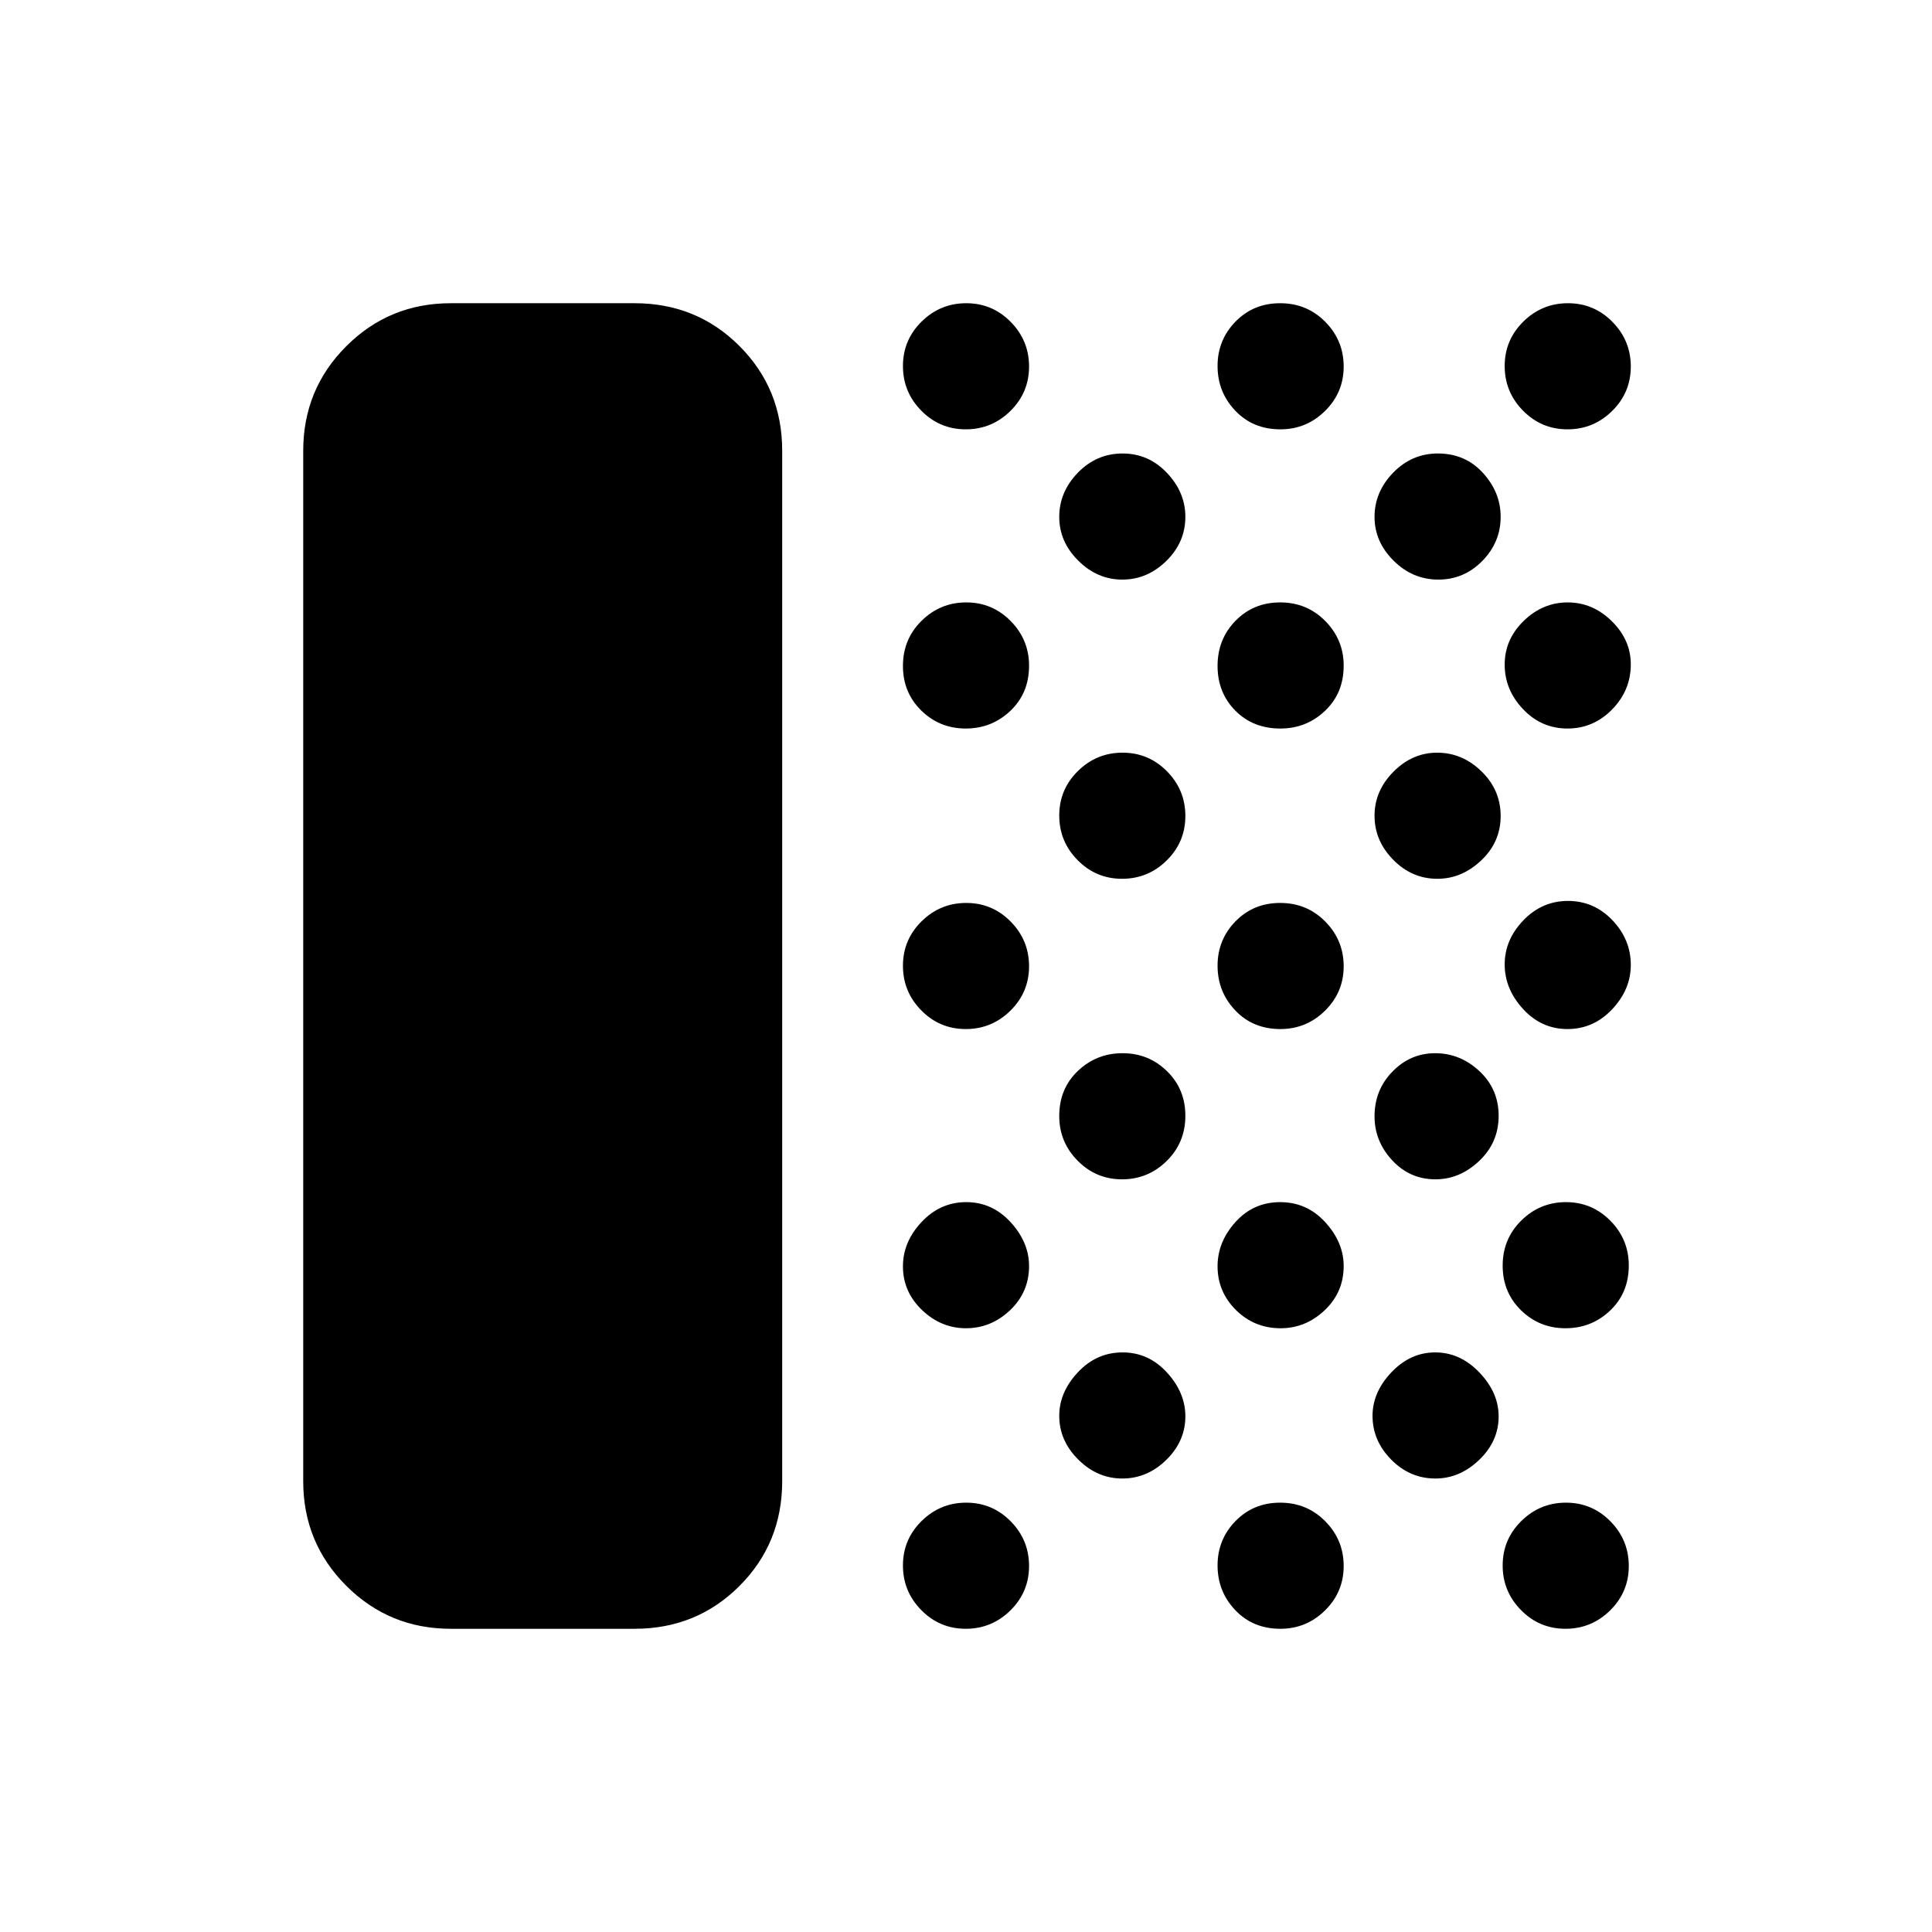 <svg xmlns="http://www.w3.org/2000/svg" height="40" viewBox="0 -960 960 960" width="40"><path d="M224-150.667q-30.575 0-51.954-21.379T150.667-224v-512q0-30.575 21.379-51.954T224-809.333h91.334q30.833 0 52.083 21.25T388.667-736v512q0 30.833-21.25 52.083t-52.083 21.25H224Zm255.871 0q-12.938 0-22.071-9.262-9.133-9.262-9.133-22.2 0-12.938 9.262-22.071 9.262-9.133 22.2-9.133 12.938 0 22.071 9.262 9.133 9.262 9.133 22.199 0 12.938-9.262 22.072-9.262 9.133-22.2 9.133ZM480.012-300q-12.412 0-21.879-9.06-9.466-9.059-9.466-21.741 0-12.116 9.262-21.991t22.2-9.875q12.938 0 22.071 10.001 9.133 10 9.133 21.765 0 13.016-9.455 21.958Q492.423-300 480.012-300Zm-.141-148.667q-12.938 0-22.071-9.262-9.133-9.262-9.133-22.2 0-12.938 9.262-22.071 9.262-9.133 22.2-9.133 12.938 0 22.071 9.262 9.133 9.262 9.133 22.2 0 12.938-9.262 22.071-9.262 9.133-22.2 9.133Zm0-149.333q-12.938 0-22.071-8.917-9.133-8.917-9.133-22.2t9.262-22.416q9.262-9.133 22.2-9.133 12.938 0 22.071 9.258 9.133 9.259 9.133 22.192 0 13.616-9.262 22.416t-22.2 8.8Zm0-148.667q-12.938 0-22.071-9.262-9.133-9.261-9.133-22.199 0-12.938 9.262-22.072 9.262-9.133 22.2-9.133 12.938 0 22.071 9.262 9.133 9.262 9.133 22.2 0 12.938-9.262 22.071-9.262 9.133-22.2 9.133Zm77.807 521.333q-12.411 0-21.878-9.404-9.467-9.405-9.467-21.742 0-11.77 9.262-21.645t22.2-9.875q12.938 0 22.072 10.004Q589-267.993 589-256.222q0 12.337-9.455 21.613-9.455 9.275-21.867 9.275ZM557.538-374q-12.938 0-22.071-9.259-9.134-9.258-9.134-22.191 0-13.617 9.262-22.417t22.2-8.8q12.938 0 22.072 8.917 9.133 8.917 9.133 22.2t-9.262 22.417q-9.262 9.133-22.2 9.133Zm0-149.333q-12.938 0-22.071-9.262-9.134-9.262-9.134-22.2 0-12.938 9.262-22.072 9.262-9.133 22.2-9.133 12.938 0 22.072 9.262 9.133 9.262 9.133 22.2 0 12.938-9.262 22.071-9.262 9.134-22.2 9.134Zm.14-148.667q-12.411 0-21.878-9.401t-9.467-21.733q0-12.449 9.262-21.991 9.262-9.541 22.2-9.541 12.938 0 22.072 9.658Q589-715.349 589-703.234q0 12.682-9.455 21.958Q570.09-672 557.678-672Zm78.538 521.333q-13.616 0-22.416-9.262t-8.8-22.2q0-12.938 8.917-22.071 8.917-9.133 22.2-9.133t22.416 9.262q9.133 9.262 9.133 22.199 0 12.938-9.258 22.072-9.259 9.133-22.192 9.133ZM636.357-300q-13.09 0-22.224-9.06Q605-318.119 605-330.801q0-12.116 8.917-21.991t22.2-9.875q13.283 0 22.416 10.001 9.133 10 9.133 21.765 0 13.016-9.451 21.958Q648.763-300 636.357-300Zm-.141-148.667q-13.616 0-22.416-9.262t-8.8-22.2q0-12.938 8.917-22.071 8.917-9.133 22.2-9.133t22.416 9.262q9.133 9.262 9.133 22.2 0 12.938-9.258 22.071-9.259 9.133-22.192 9.133Zm0-149.333q-13.616 0-22.416-8.917t-8.8-22.2q0-13.283 8.917-22.416 8.917-9.133 22.2-9.133t22.416 9.258q9.133 9.259 9.133 22.192 0 13.616-9.258 22.416-9.259 8.8-22.192 8.8Zm0-148.667q-13.616 0-22.416-9.262-8.8-9.261-8.8-22.199 0-12.938 8.917-22.072 8.917-9.133 22.2-9.133t22.416 9.262q9.133 9.262 9.133 22.2 0 12.938-9.258 22.071-9.259 9.133-22.192 9.133Zm77.018 521.333q-12.682 0-21.958-9.404Q682-244.143 682-256.48q0-11.77 9.401-21.645T713.134-288q12.449 0 21.991 10.004 9.541 10.003 9.541 21.774 0 12.337-9.658 21.613-9.659 9.275-21.774 9.275Zm0-148.666q-12.682 0-21.458-9.452Q683-392.903 683-405.31q0-13.09 8.901-22.223 8.901-9.134 21.233-9.134 12.449 0 21.991 8.917 9.541 8.917 9.541 22.2t-9.658 22.417Q725.349-374 713.234-374Zm1-149.333q-12.682 0-21.958-9.455Q683-542.243 683-554.655t9.401-21.878Q701.802-586 714.134-586q12.449 0 21.991 9.262 9.541 9.262 9.541 22.2 0 12.938-9.658 22.071-9.659 9.134-21.774 9.134ZM714.69-672q-12.757 0-22.223-9.401Q683-690.802 683-703.134q0-12.449 9.259-21.991 9.258-9.541 22.191-9.541 13.617 0 22.416 9.658 8.8 9.659 8.8 21.774 0 12.682-9.109 21.958Q727.447-672 714.69-672Zm63.181 521.333q-12.938 0-22.071-9.262-9.133-9.262-9.133-22.2 0-12.938 9.262-22.071 9.261-9.133 22.199-9.133 12.938 0 22.072 9.262 9.133 9.262 9.133 22.199 0 12.938-9.262 22.072-9.262 9.133-22.2 9.133Zm0-149.333q-12.938 0-22.071-8.917-9.133-8.917-9.133-22.2t9.262-22.416q9.261-9.134 22.199-9.134 12.938 0 22.072 9.259 9.133 9.259 9.133 22.192 0 13.616-9.262 22.416t-22.2 8.8Zm1-148.667q-12.938 0-22.071-9.962-9.133-9.962-9.133-22.172 0-12.211 9.262-21.871 9.261-9.661 22.199-9.661 12.938 0 22.072 9.589 9.133 9.59 9.133 22.2 0 12.211-9.262 22.044t-22.2 9.833Zm0-149.333q-12.938 0-22.071-9.617-9.133-9.617-9.133-22.155t9.455-21.716q9.454-9.178 21.866-9.178 12.412 0 21.878 9.303 9.467 9.304 9.467 21.492 0 12.871-9.262 22.371-9.262 9.5-22.2 9.5Zm0-148.667q-12.938 0-22.071-9.262-9.133-9.261-9.133-22.199 0-12.938 9.262-22.072 9.261-9.133 22.199-9.133 12.938 0 22.072 9.262 9.133 9.262 9.133 22.2 0 12.938-9.262 22.071-9.262 9.133-22.2 9.133Z"/></svg>